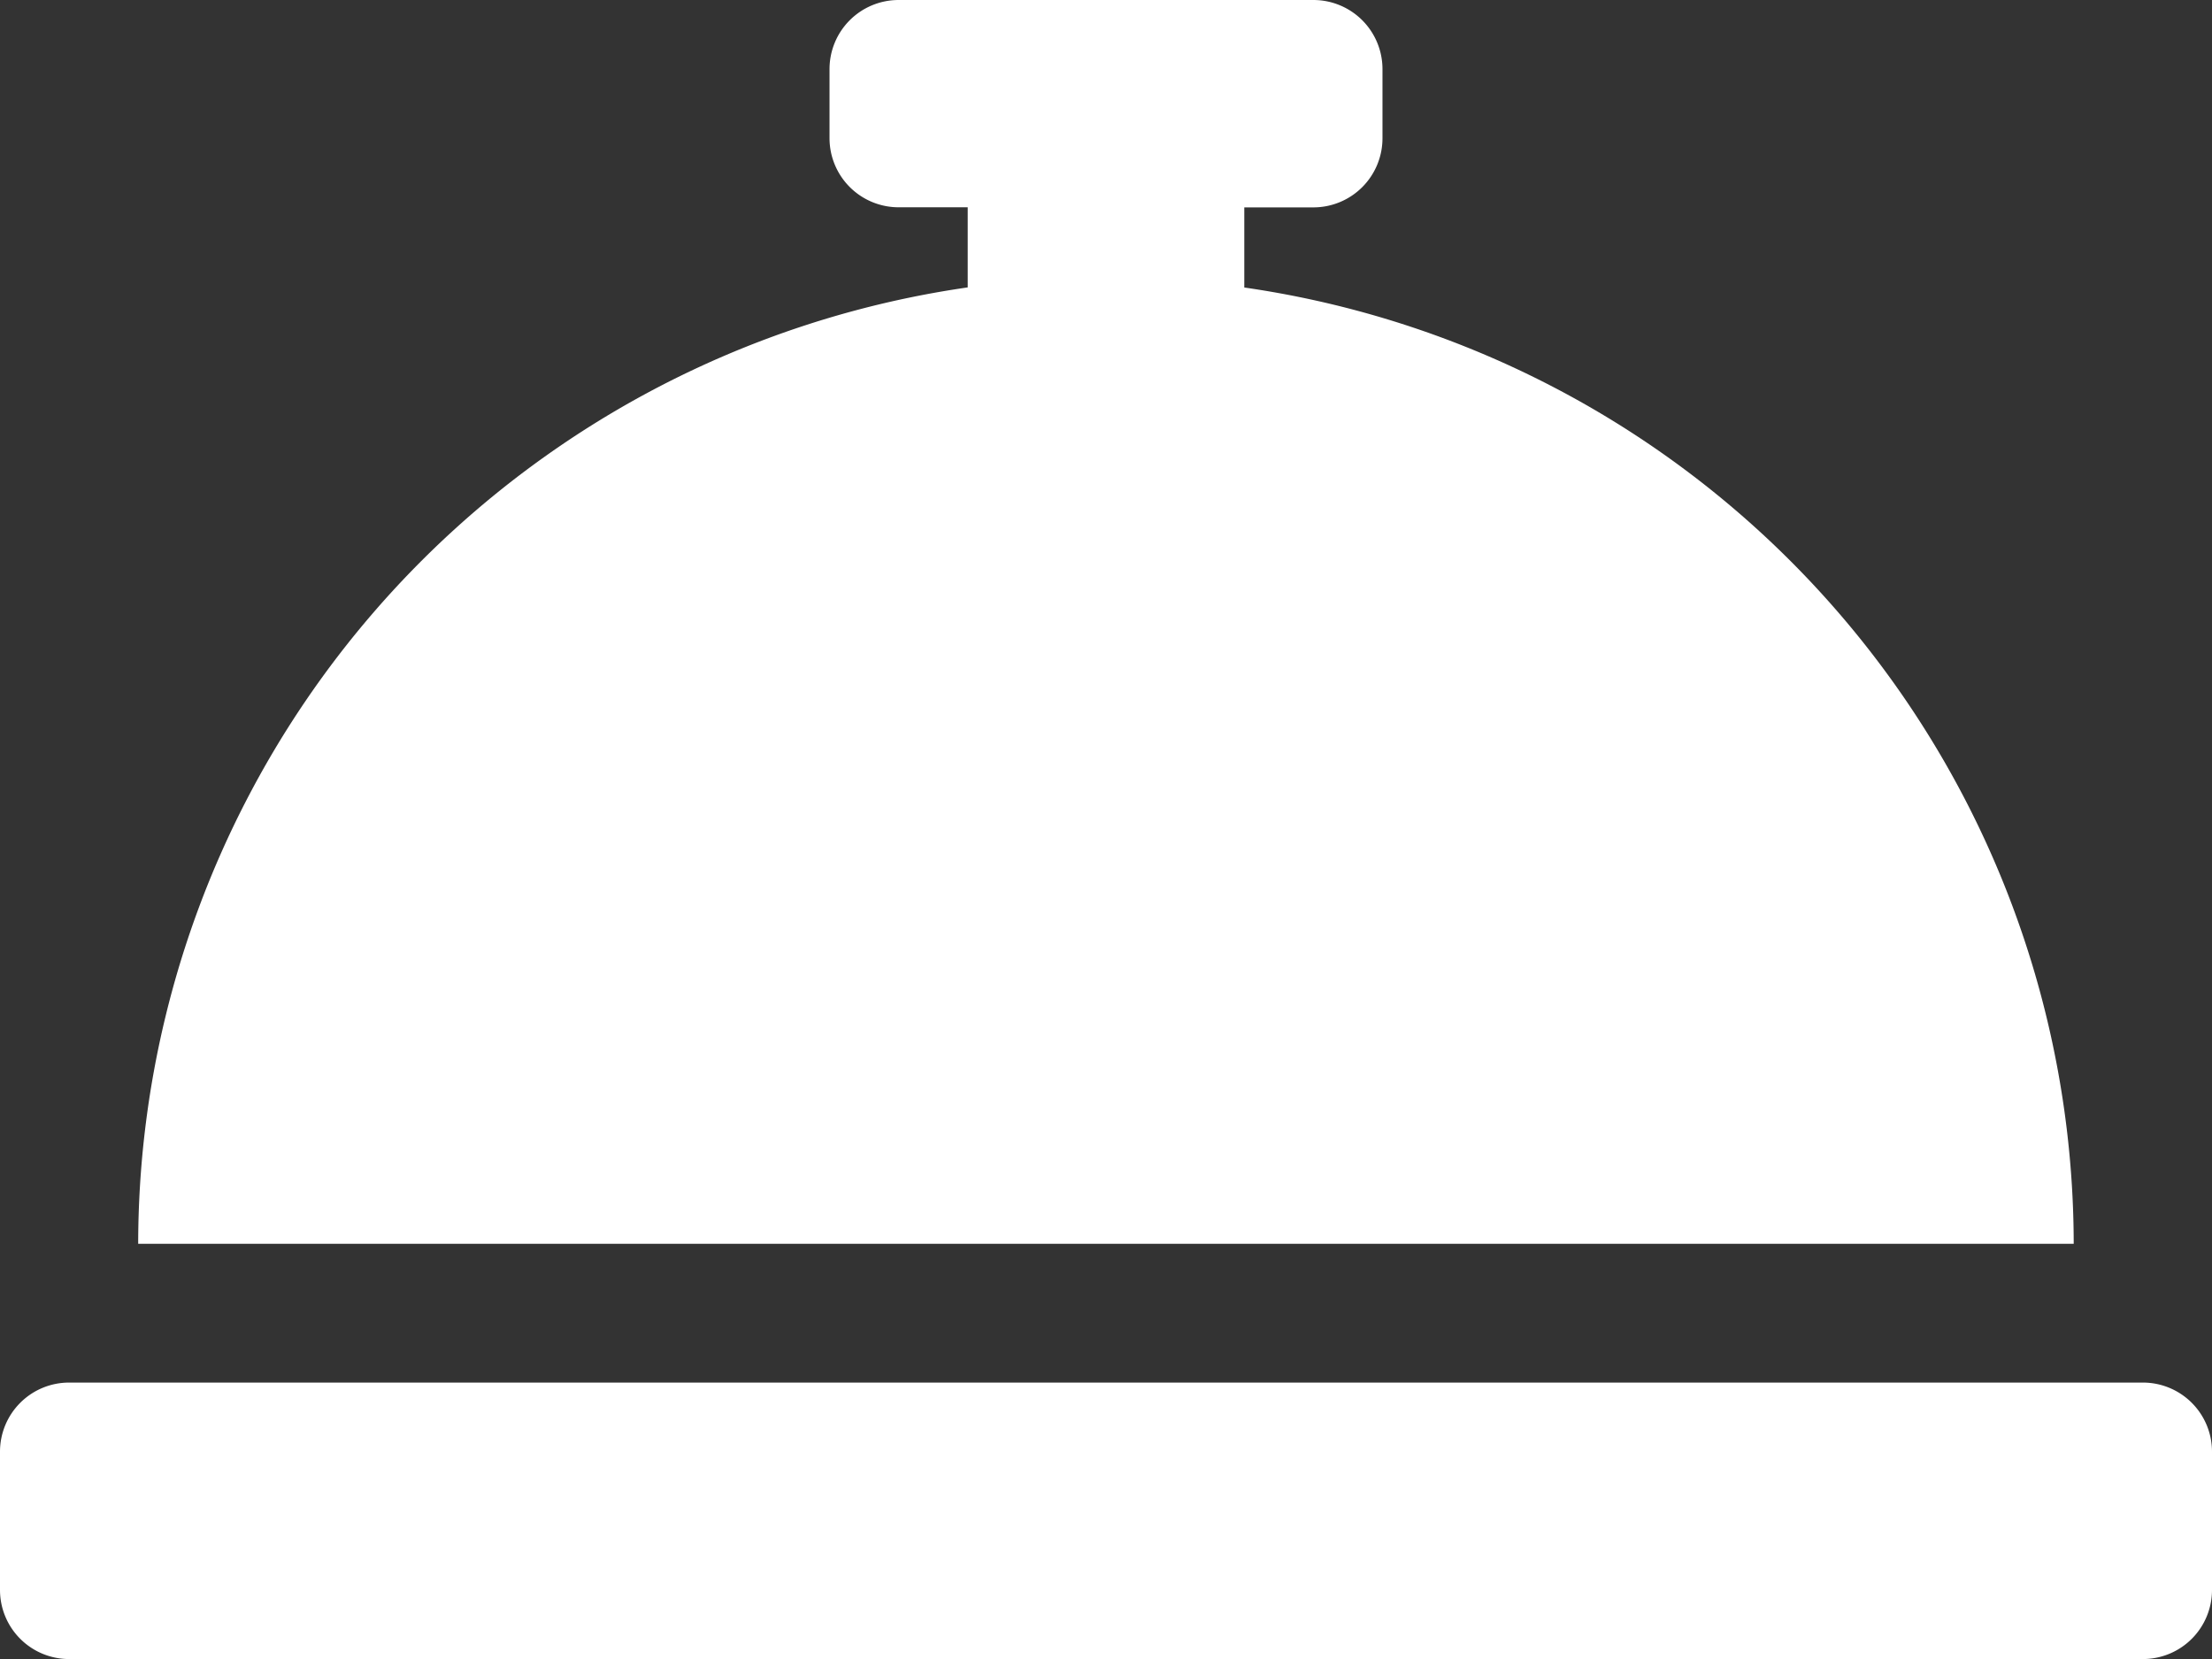 <svg xmlns="http://www.w3.org/2000/svg" viewBox="0 0 22.666 17">
    <rect x="0" y="0" width="22.666" height="17" fill="#333333" stroke="none"/>
    <defs>
        <style>
            .cls-1{fill:#fff}
        </style>
    </defs>
    <path id="concierge-bell" d="M12.75 66.946v-.821h.708a.708.708 0 0 0 .708-.708v-.708a.708.708 0 0 0-.708-.709h-4.25a.708.708 0 0 0-.708.708v.708a.708.708 0 0 0 .708.708h.708v.821a9.911 9.911 0 0 0-8.5 9.8h19.833a9.911 9.911 0 0 0-8.499-9.799zm9.208 11.221H.708a.708.708 0 0 0-.708.708v1.417A.708.708 0 0 0 .708 81h21.25a.708.708 0 0 0 .708-.708v-1.417a.708.708 0 0 0-.708-.708z" class="cls-1" transform="translate(0 -64)"/>
</svg>
